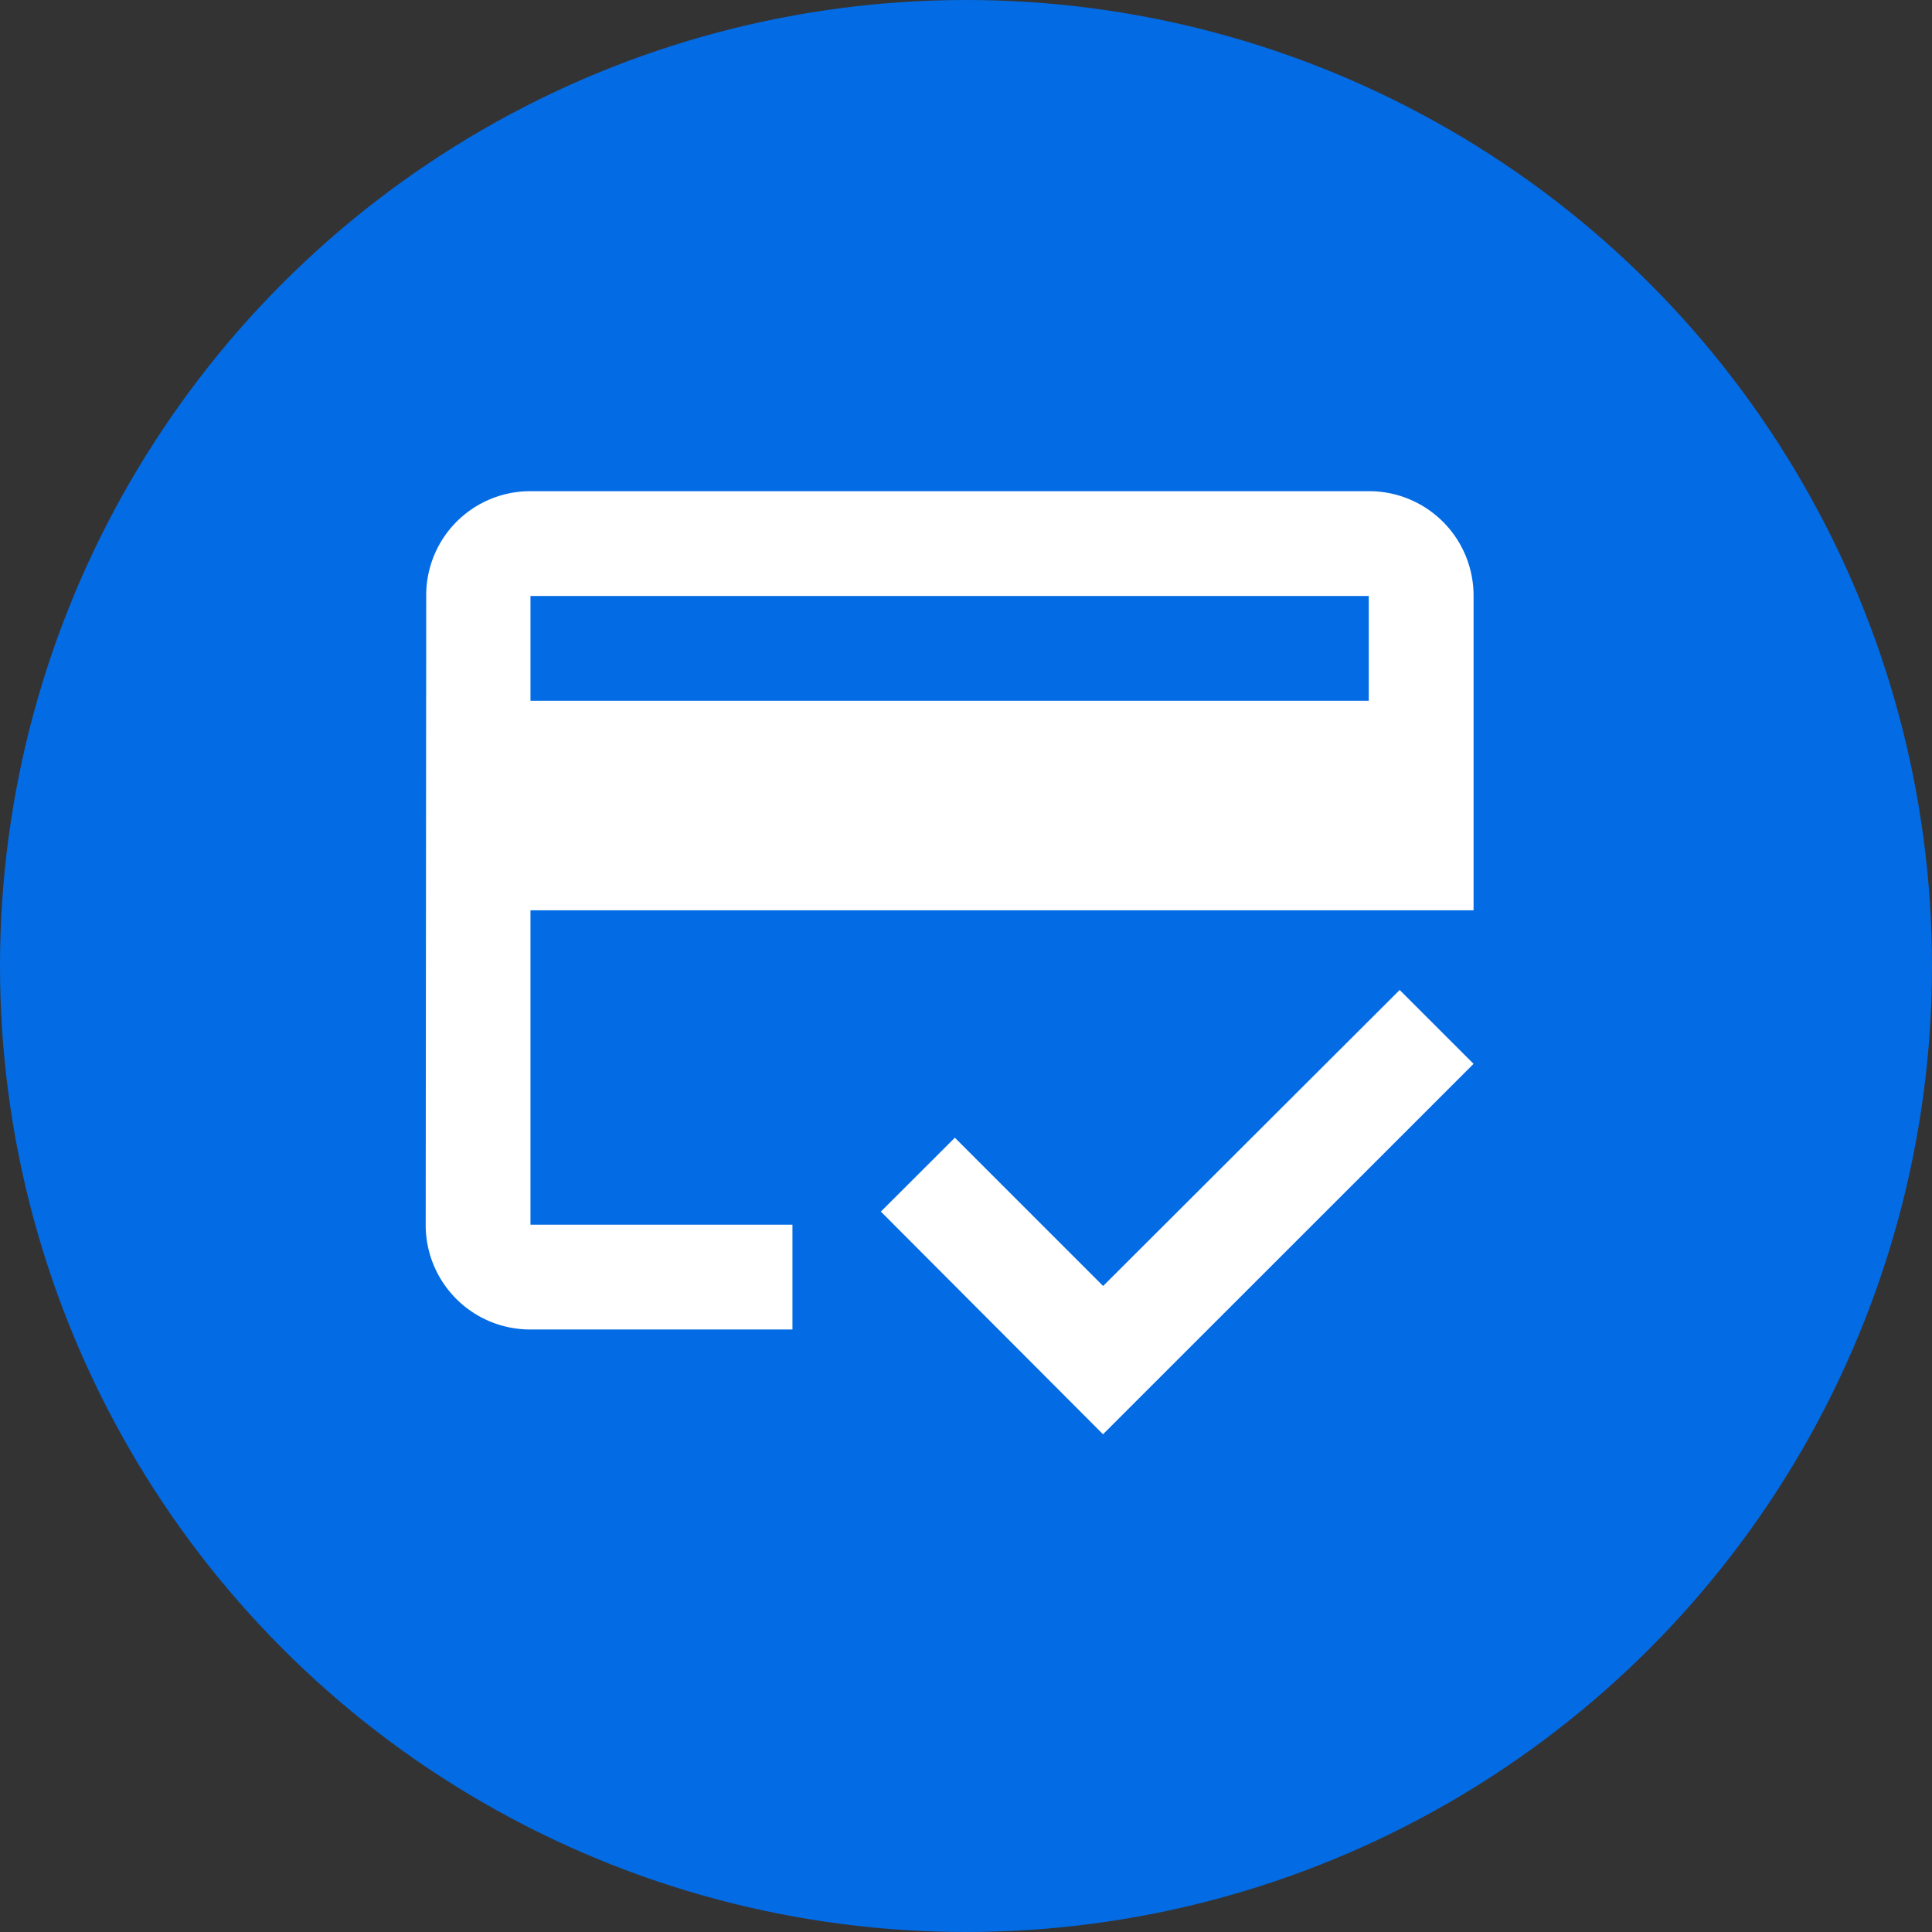<svg xmlns="http://www.w3.org/2000/svg" width="59" height="59" viewBox="0 0 59 59">
  <rect x="0" y="0" width="59" height="59" fill="#333333" stroke="none"/>
  <g id="Grupo_18971" data-name="Grupo 18971" transform="translate(-167 -370)">
    <circle id="Elipse_9" data-name="Elipse 9" cx="29.5" cy="29.5" r="29.5" transform="translate(167 370)" fill="#036be4"/>
    <g id="Grupo_18957" data-name="Grupo 18957" transform="translate(15275.333 10948.667)">
      <g id="Grupo_18956" data-name="Grupo 18956" transform="translate(-15095.333 -10563.667)">
        <path id="Trazado_11561" data-name="Trazado 11561" d="M30.8,4H5.2A3.175,3.175,0,0,0,2.016,7.2L2,26.4a3.189,3.189,0,0,0,3.2,3.2h8V26.4h-8V16.8H34V7.2A3.189,3.189,0,0,0,30.8,4Zm0,6.4H5.2V7.2H30.8ZM22.688,28.272,18.16,23.744,15.9,26l6.784,6.8L34,21.488l-2.256-2.256Z" transform="translate(-2 -4)" fill="#fff"/>
      </g>
    </g>
  </g>
</svg>
